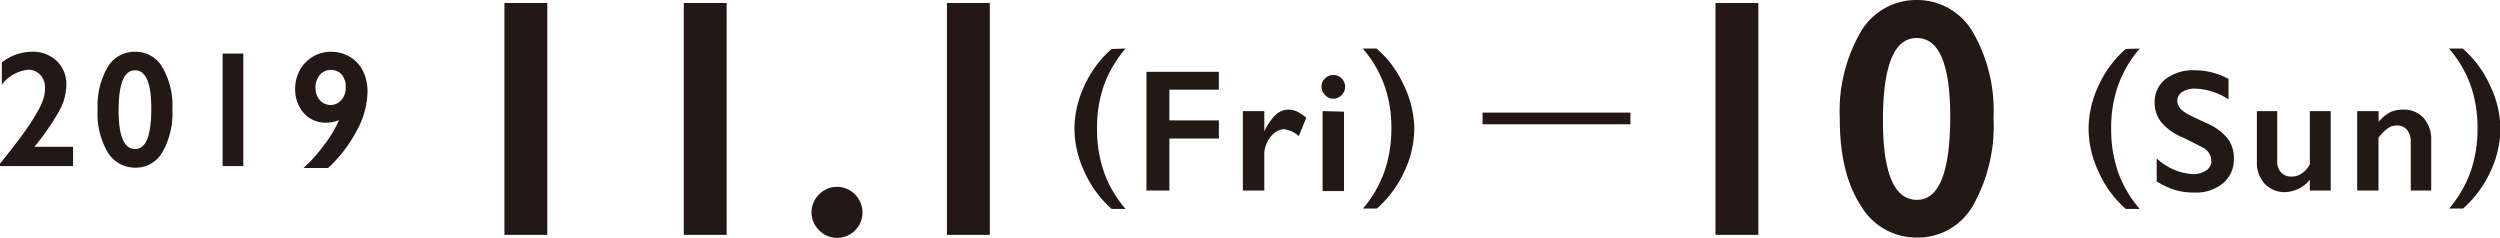 <svg xmlns="http://www.w3.org/2000/svg" viewBox="0 0 233.33 22.2"><defs><style>.cls-1{fill:#231815;}</style></defs><title>アセット 2</title><g id="レイヤー_2" data-name="レイヤー 2"><g id="レイヤー_1-2" data-name="レイヤー 1"><path class="cls-1" d="M51.08.28V21.92h-4V.28Z"/><path class="cls-1" d="M67.82.28V21.92h-4V.28Z"/><path class="cls-1" d="M78.13,17.44a2.29,2.29,0,0,1,1.66.7,2.37,2.37,0,0,1-1.66,4.06,2.3,2.3,0,0,1-1.68-.71,2.33,2.33,0,0,1,0-3.35A2.32,2.32,0,0,1,78.13,17.44Z"/><path class="cls-1" d="M92.38.28V21.92h-4V.28Z"/><path class="cls-1" d="M2.92,4.83a3.24,3.24,0,0,1,2.38.86A3,3,0,0,1,6.19,8a5.16,5.16,0,0,1-.66,2.35,22.79,22.79,0,0,1-2.32,3.35H6.82V15.5H0v-.22c.79-1,1.48-1.86,2.05-2.64s1-1.43,1.32-2A7.62,7.62,0,0,0,4,9.38a3.36,3.36,0,0,0,.2-1.13A1.72,1.72,0,0,0,3.77,7a1.53,1.53,0,0,0-1.13-.49A3.52,3.52,0,0,0,.17,7.9V5.83A4.55,4.55,0,0,1,2.92,4.83Z"/><path class="cls-1" d="M12.61,4.83a2.89,2.89,0,0,1,2.54,1.44,7.1,7.1,0,0,1,.94,3.93,7.35,7.35,0,0,1-.93,4,2.86,2.86,0,0,1-2.53,1.45,3,3,0,0,1-2.58-1.44,7.16,7.16,0,0,1-.94-4,7.19,7.19,0,0,1,.94-3.95A2.91,2.91,0,0,1,12.61,4.83Zm-1.54,5.46c0,2.41.51,3.62,1.54,3.62s1.51-1.27,1.51-3.8c0-2.37-.51-3.55-1.52-3.55S11.07,7.8,11.07,10.29Z"/><path class="cls-1" d="M22.71,5V15.5H20.78V5Z"/><path class="cls-1" d="M30.86,4.83a3.49,3.49,0,0,1,1.79.47,3.22,3.22,0,0,1,1.22,1.31,4.37,4.37,0,0,1,.43,2,7.78,7.78,0,0,1-1,3.58,12.92,12.92,0,0,1-2.68,3.49h-2.3a13.68,13.68,0,0,0,1.9-2.11,11.12,11.12,0,0,0,1.42-2.36,3.07,3.07,0,0,1-1.21.24,2.68,2.68,0,0,1-2.07-.89,3.29,3.29,0,0,1-.81-2.29A3.54,3.54,0,0,1,28,6.52a3.3,3.3,0,0,1,2.9-1.69ZM29.45,8.19a1.69,1.69,0,0,0,.4,1.16,1.35,1.35,0,0,0,1,.45,1.3,1.3,0,0,0,1-.46,1.59,1.59,0,0,0,.41-1.09A1.8,1.8,0,0,0,31.93,7a1.34,1.34,0,0,0-1.07-.47,1.29,1.29,0,0,0-1,.45A1.73,1.73,0,0,0,29.45,8.19Z"/><path class="cls-1" d="M105.05,4.53a11.3,11.3,0,0,0-2,3.38,12,12,0,0,0-.66,4.1,12.1,12.1,0,0,0,.66,4.09,10.9,10.9,0,0,0,2,3.4h-1.3A10.08,10.08,0,0,1,101.2,16a9.53,9.53,0,0,1-.92-4,9.56,9.56,0,0,1,.93-4,10,10,0,0,1,2.54-3.43Z"/><path class="cls-1" d="M113.76,6.7V8.37h-4.62v2.87h4.62v1.69h-4.62v4.85H107V6.7Z"/><path class="cls-1" d="M120.28,10.23a1.9,1.9,0,0,1,.76.17,5,5,0,0,1,.88.59l-.7,1.71a2.54,2.54,0,0,0-1.37-.64,1.48,1.48,0,0,0-.89.34,2.4,2.4,0,0,0-.7.89A2.52,2.52,0,0,0,118,14.4v3.38H116V10.37H118v1.89h0a5.29,5.29,0,0,1,1.07-1.55A1.76,1.76,0,0,1,120.28,10.23Z"/><path class="cls-1" d="M124.44,7a1.06,1.06,0,0,1,.78.32,1.1,1.1,0,0,1,.32.78,1.05,1.05,0,0,1-.32.77,1.05,1.05,0,0,1-1.55,0,1.06,1.06,0,0,1-.33-.77,1,1,0,0,1,.33-.78A1.05,1.05,0,0,1,124.44,7Zm1,3.42v7.41h-2V10.37Z"/><path class="cls-1" d="M128.48,4.53A9.85,9.85,0,0,1,131,7.91a9.6,9.6,0,0,1,1,4.1,9.56,9.56,0,0,1-.93,4,10.3,10.3,0,0,1-2.56,3.45h-1.3a10.86,10.86,0,0,0,2-3.45,12.1,12.1,0,0,0,.65-4,11.79,11.79,0,0,0-.67-4.1,11,11,0,0,0-2-3.38Z"/><path class="cls-1" d="M199.71,4.53a10.89,10.89,0,0,0-2,3.38,11.79,11.79,0,0,0-.67,4.1,12.1,12.1,0,0,0,.66,4.09,10.93,10.93,0,0,0,2,3.4H198.4A10.08,10.08,0,0,1,195.85,16a9.53,9.53,0,0,1-.92-4,9.56,9.56,0,0,1,.93-4,10,10,0,0,1,2.54-3.43Z"/><path class="cls-1" d="M204.87,6.56a6.48,6.48,0,0,1,3.12.81v1.9a6.15,6.15,0,0,0-3.06-1,2.25,2.25,0,0,0-1.26.31,1,1,0,0,0-.46.84c0,.42.28.81.85,1.16.16.11.77.4,1.83.89a5.2,5.2,0,0,1,2,1.43,3,3,0,0,1,.6,1.89,2.86,2.86,0,0,1-1,2.3,3.92,3.92,0,0,1-2.66.88,6.15,6.15,0,0,1-1.83-.24,7.52,7.52,0,0,1-1.71-.8V14.78a5.38,5.38,0,0,0,3.34,1.47,2.12,2.12,0,0,0,1.27-.34,1,1,0,0,0,.49-.9,1.44,1.44,0,0,0-.84-1.26c-.47-.25-1.07-.55-1.8-.91a5.28,5.28,0,0,1-2-1.39,2.83,2.83,0,0,1-.65-1.84,2.7,2.7,0,0,1,1-2.22A4.23,4.23,0,0,1,204.87,6.56Z"/><path class="cls-1" d="M212.54,10.37V15a1.53,1.53,0,0,0,.36,1.1,1.27,1.27,0,0,0,.95.38,1.63,1.63,0,0,0,1-.31,2.23,2.23,0,0,0,.73-.84V10.37h1.95v7.41h-1.95v-1a3.11,3.11,0,0,1-2.29,1.15,2.52,2.52,0,0,1-1.92-.78,2.89,2.89,0,0,1-.73-2V10.37Z"/><path class="cls-1" d="M224.29,10.23a2.47,2.47,0,0,1,1.91.78,3,3,0,0,1,.71,2.06v4.71H225V13.27a1.74,1.74,0,0,0-.34-1.14,1.16,1.16,0,0,0-.94-.42,1.47,1.47,0,0,0-.85.26,3.89,3.89,0,0,0-.88.89v4.92H220V10.37H222v1a3.62,3.62,0,0,1,1.11-.91A2.84,2.84,0,0,1,224.29,10.23Z"/><path class="cls-1" d="M229.85,4.53a10,10,0,0,1,2.52,3.38,9.6,9.6,0,0,1,1,4.1,9.56,9.56,0,0,1-.93,4,10.41,10.41,0,0,1-2.55,3.45h-1.3a11.25,11.25,0,0,0,2-3.45,12.1,12.1,0,0,0,.64-4,12,12,0,0,0-.66-4.1,11,11,0,0,0-2-3.38Z"/><path class="cls-1" d="M164.11.28V21.92h-4V.28Z"/><path class="cls-1" d="M178.92,0a6,6,0,0,1,5.21,3A14.64,14.64,0,0,1,186.06,11a15.1,15.1,0,0,1-1.91,8.17,5.89,5.89,0,0,1-5.2,3,6,6,0,0,1-5.29-3c-1.3-2-1.95-4.68-1.95-8.12A14.82,14.82,0,0,1,173.65,3,6,6,0,0,1,178.92,0Zm-3.18,11.23q0,7.43,3.18,7.42c2.06,0,3.1-2.6,3.1-7.81C182,6,181,3.55,178.89,3.55S175.74,6.11,175.74,11.23Z"/><rect class="cls-1" x="138.37" y="10.51" width="13.8" height="1.09"/></g></g></svg>